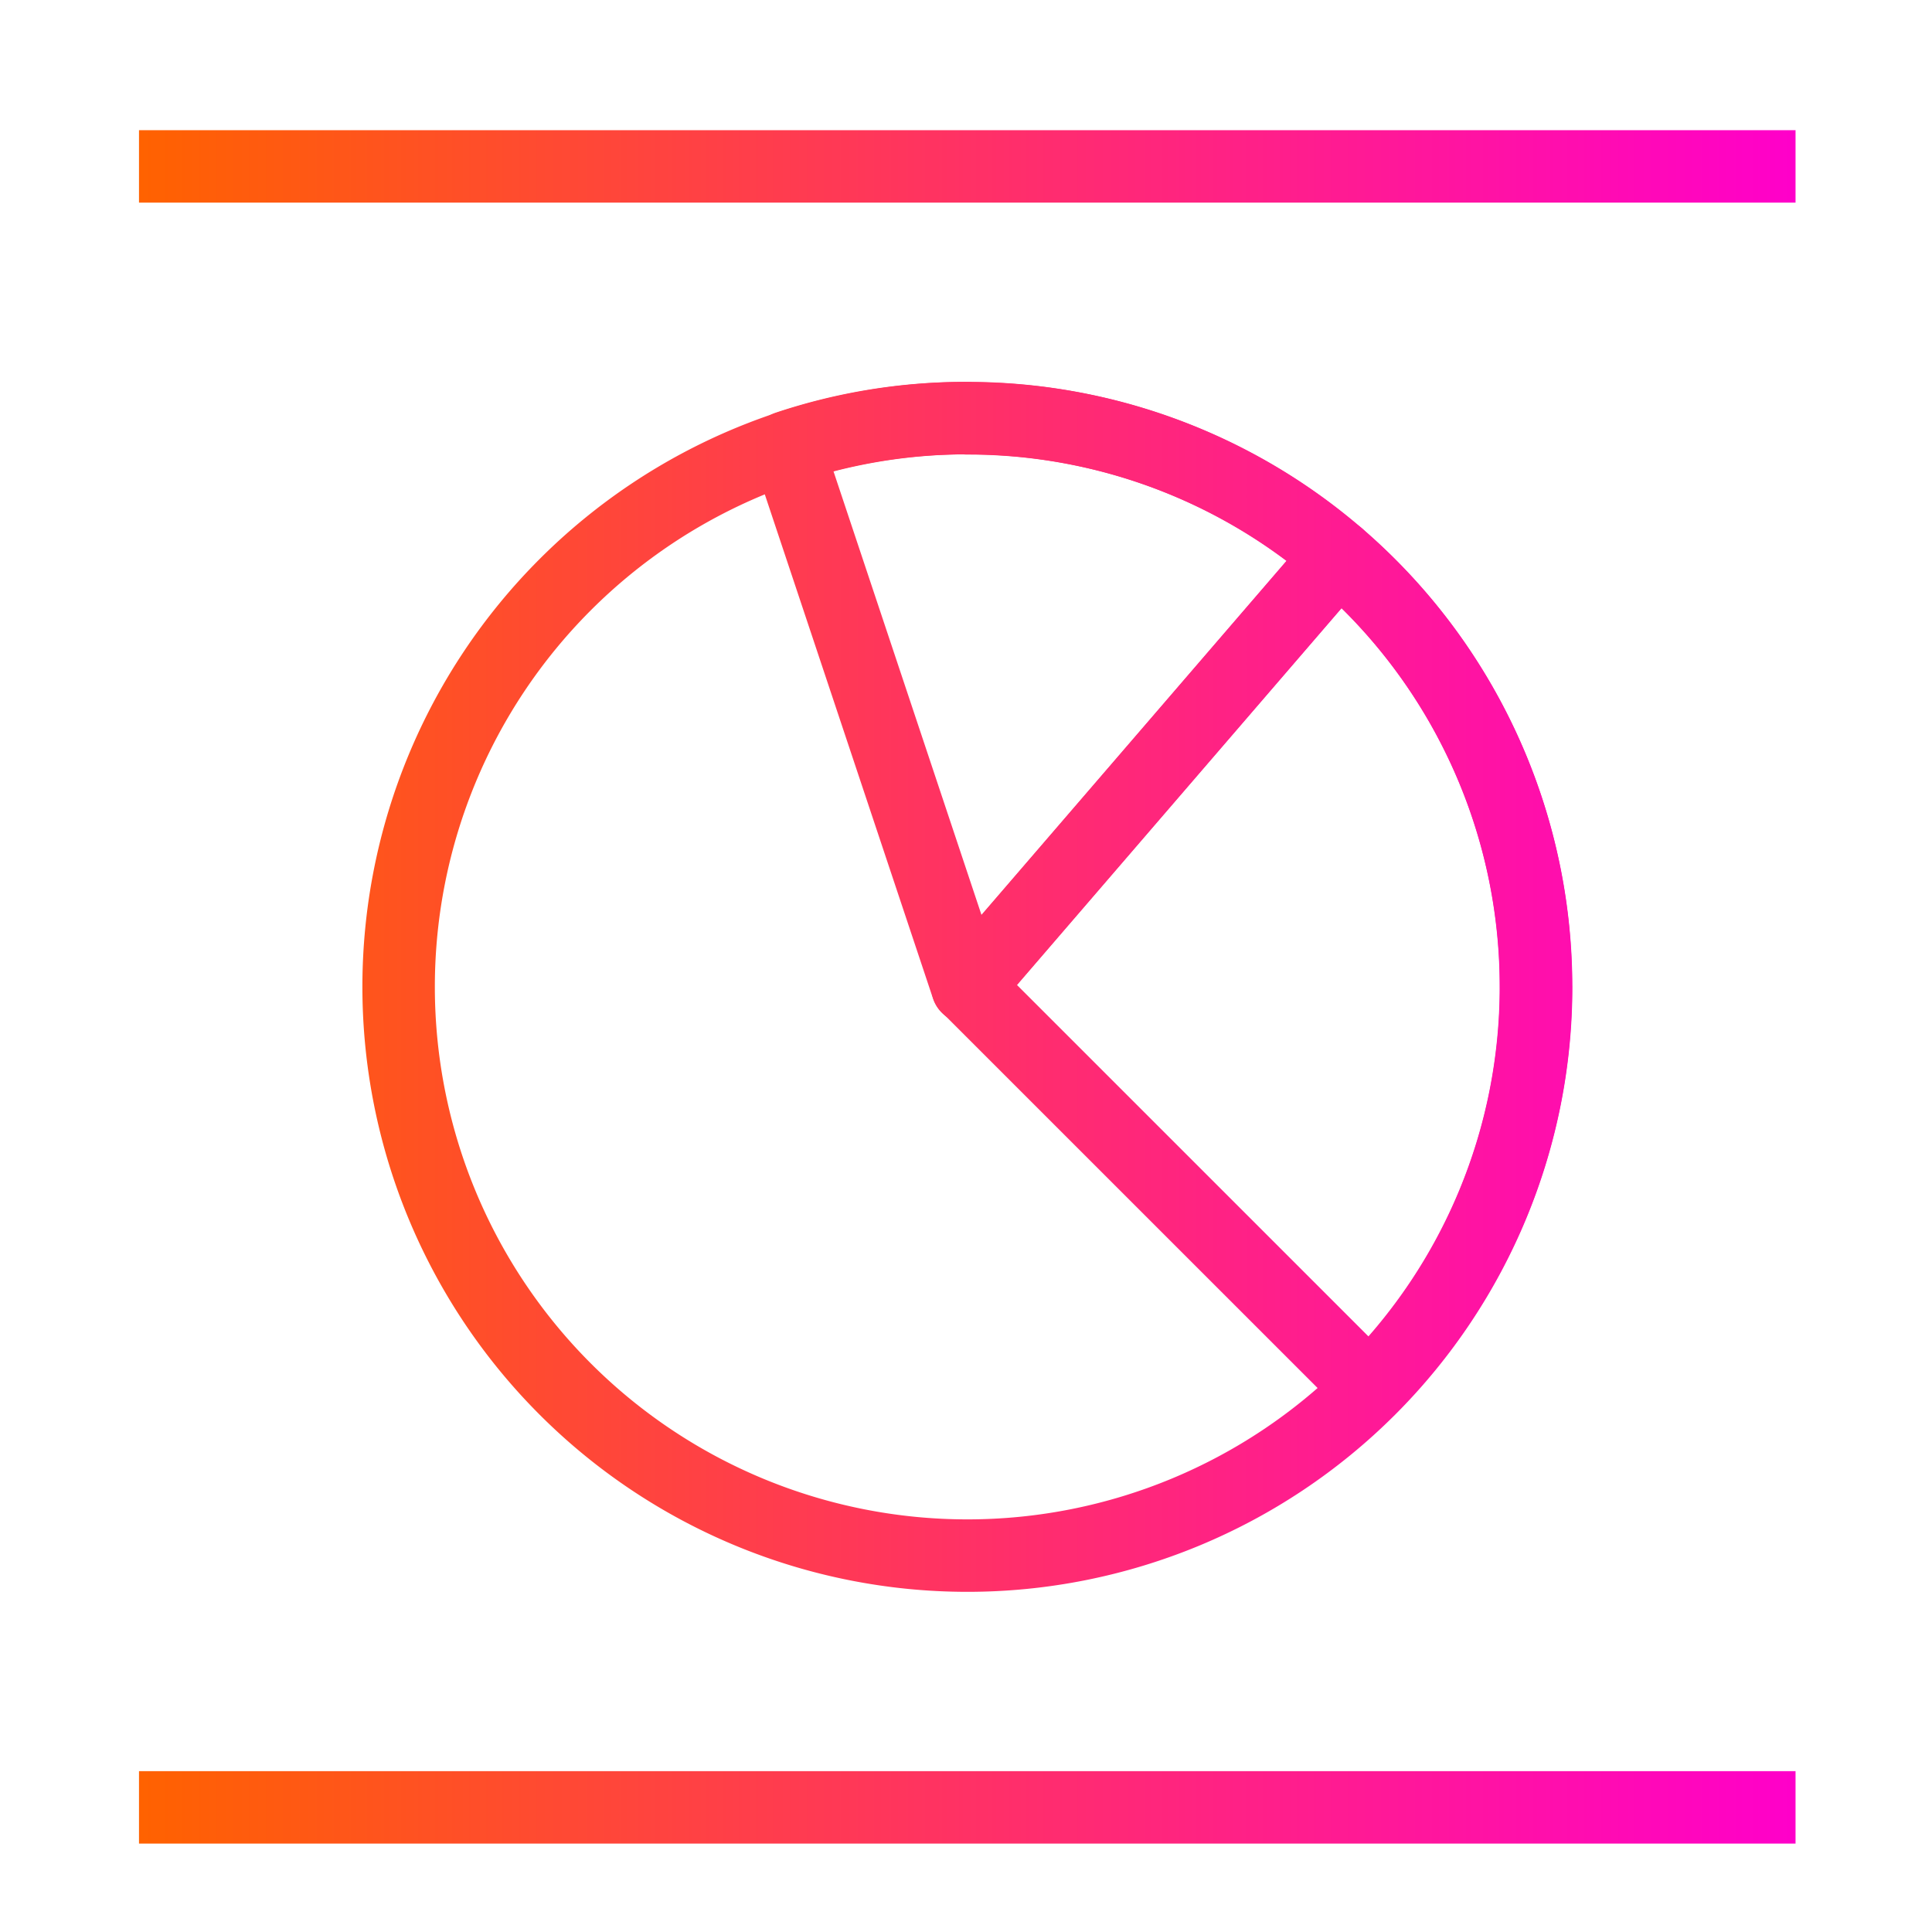 <svg xmlns="http://www.w3.org/2000/svg" xmlns:xlink="http://www.w3.org/1999/xlink" viewBox="0 0 48 48"><defs><linearGradient id="a"><stop offset="0" stop-color="#ff6200"/><stop offset="1" stop-color="#ff00ca"/></linearGradient><linearGradient xlink:href="#a" id="b" x1="5.892" y1="25.526" x2="42.153" y2="25.526" gradientUnits="userSpaceOnUse"/><linearGradient xlink:href="#a" id="c" gradientUnits="userSpaceOnUse" x1="5.892" y1="25.526" x2="42.153" y2="25.526"/><linearGradient xlink:href="#a" id="d" gradientUnits="userSpaceOnUse" x1="5.892" y1="25.526" x2="42.153" y2="25.526"/><linearGradient xlink:href="#a" id="e" gradientUnits="userSpaceOnUse" x1="5.892" y1="25.526" x2="42.153" y2="25.526"/><linearGradient xlink:href="#a" id="f" gradientUnits="userSpaceOnUse" x1="5.892" y1="25.526" x2="42.153" y2="25.526"/></defs><g transform="translate(-3.234 -4.453) scale(1.135)" stroke="url(#b)" stroke-width="1.586" fill="none"><path d="M5.892 7.566h36.261m0 35.92H5.892" stroke="url(#c)"/><path d="M36.475 25.525a12.45 12.45 0 1 1-24.9 0 12.449 12.449 0 0 1 24.899 0m0 0" stroke="url(#d)" stroke-linecap="round" stroke-linejoin="round"/><path d="M32.149 16.093l-8.123 9.428 8.796 8.795a12.393 12.393 0 0 0 3.647-8.795 12.412 12.412 0 0 0-4.328-9.428m.008 0" stroke="url(#e)" stroke-linecap="round" stroke-linejoin="round"/><path d="M24.025 13.076a12.267 12.267 0 0 0-3.944.633l3.944 11.822 8.122-9.429a12.37 12.37 0 0 0-8.122-3.021m0 0" stroke="url(#f)" stroke-linecap="round" stroke-linejoin="round"/></g></svg>